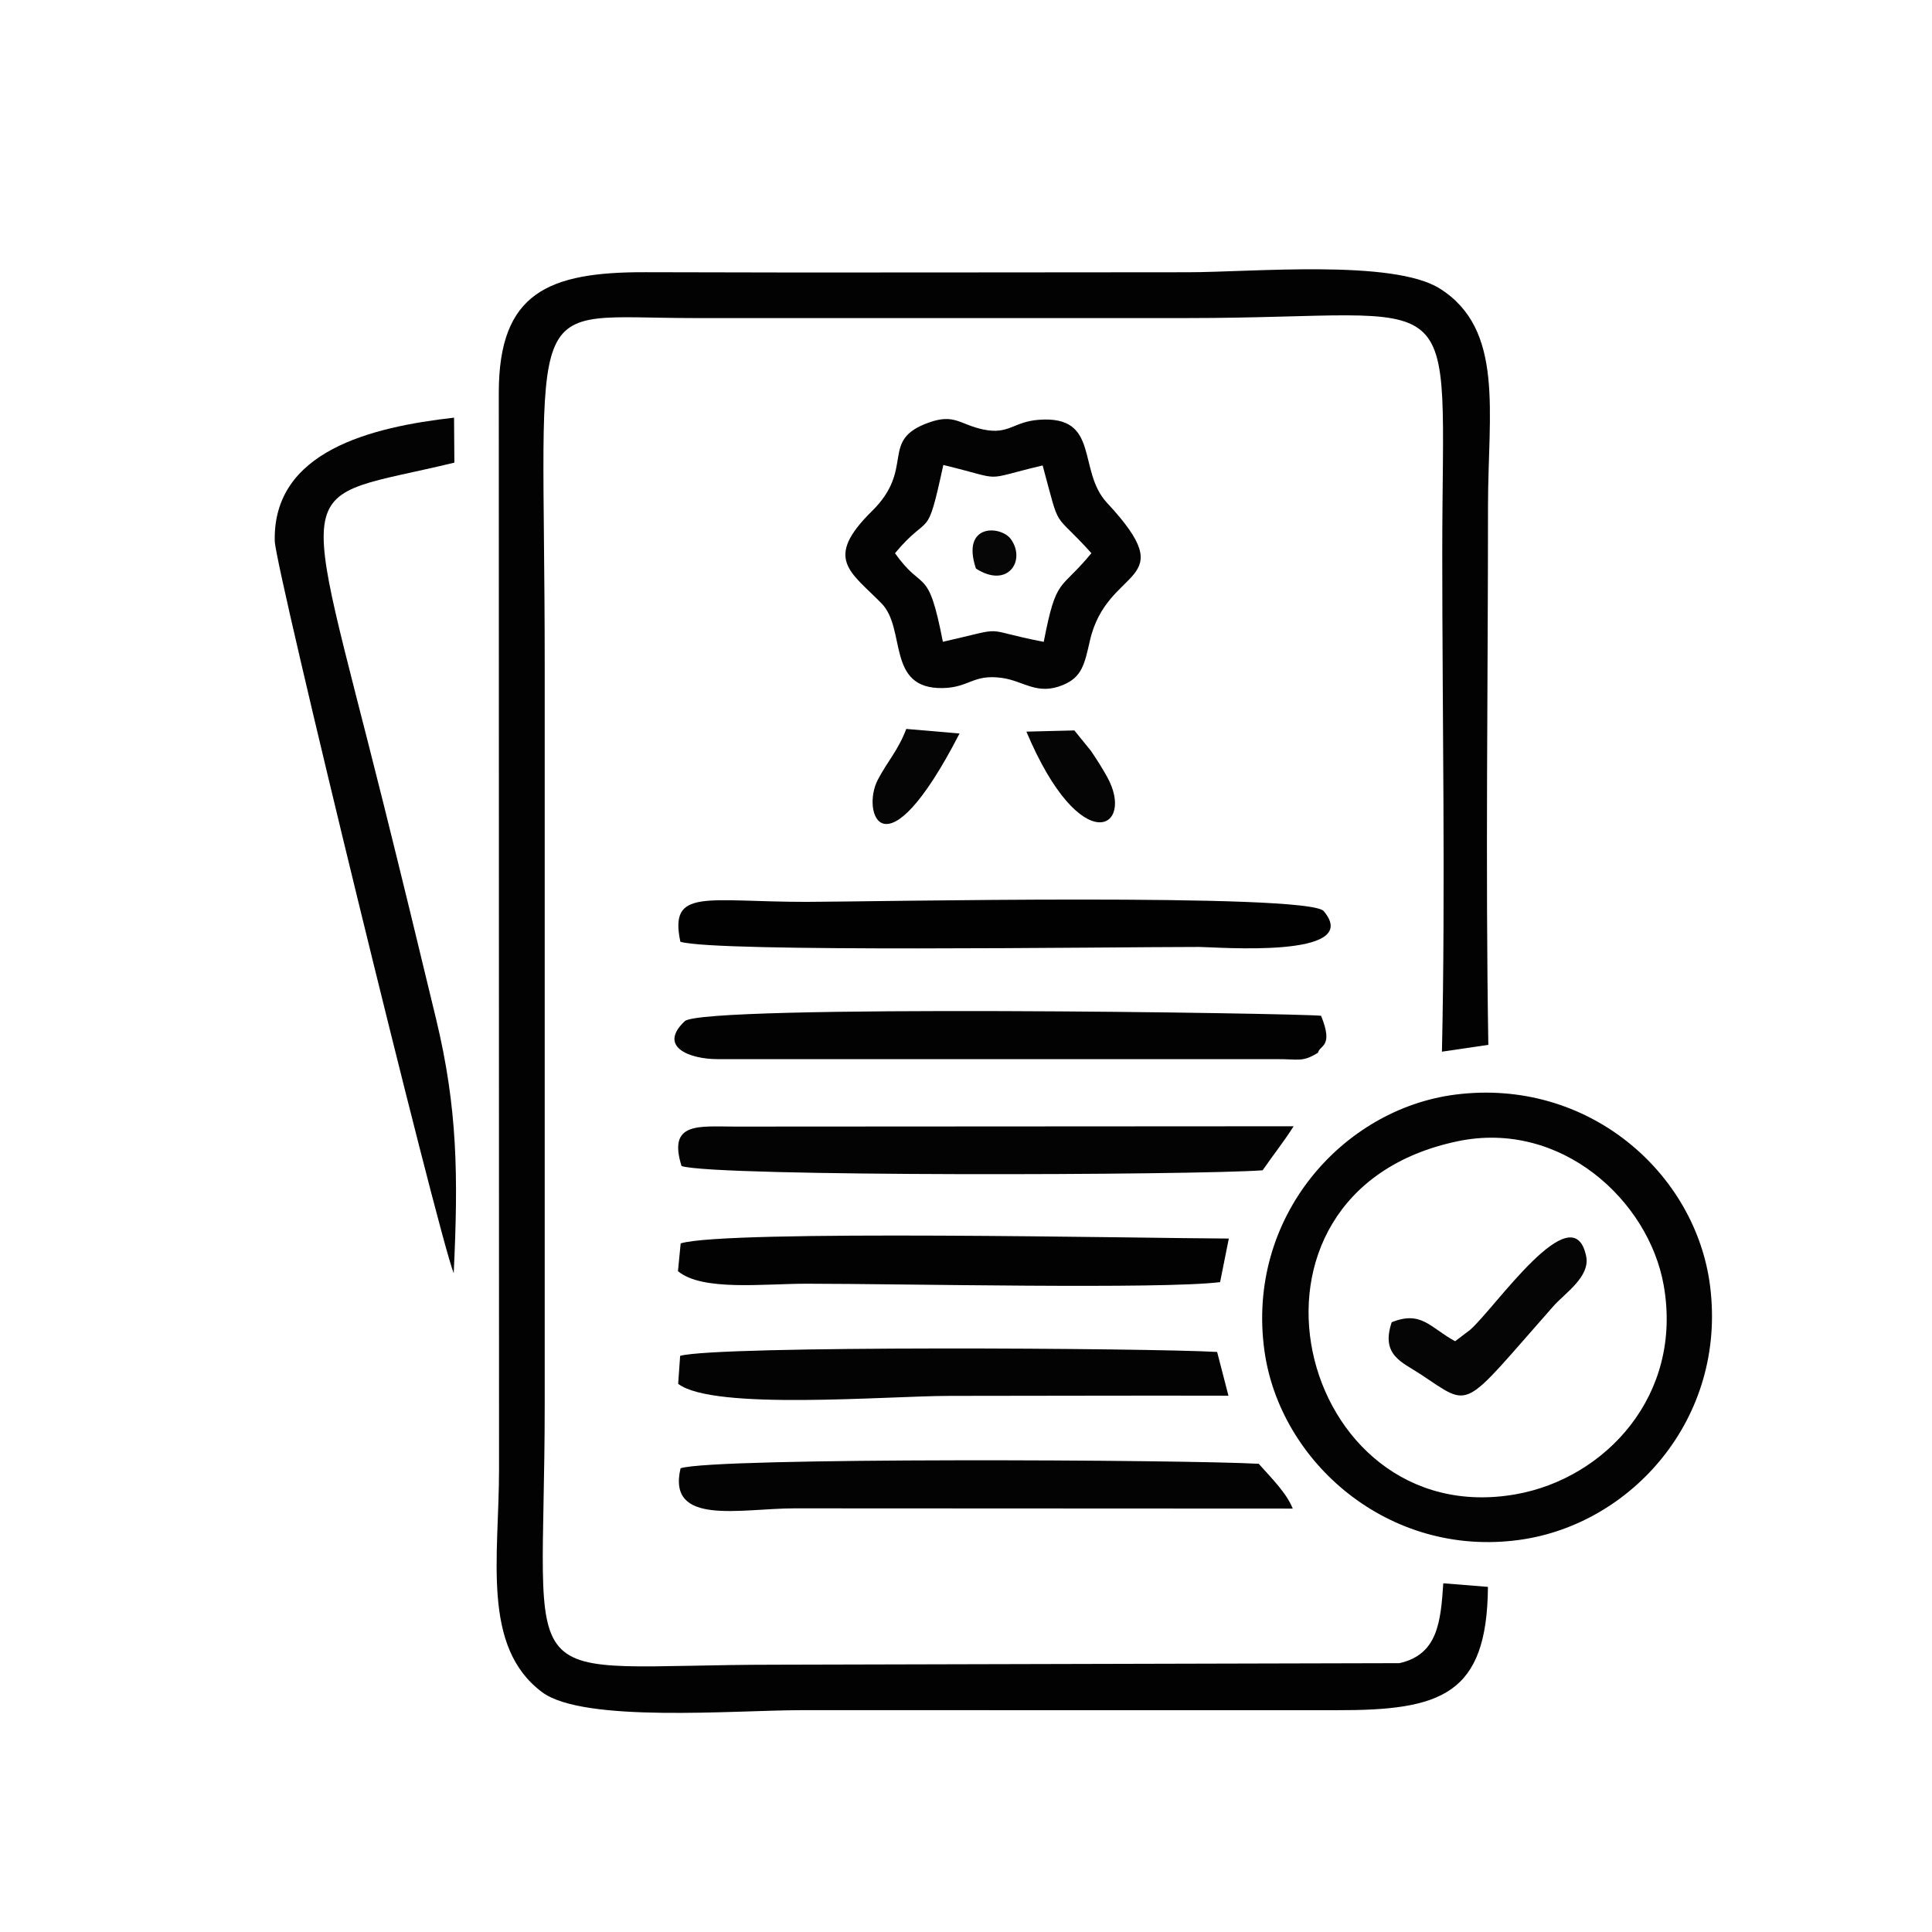 <?xml version="1.0" encoding="UTF-8"?>
<!DOCTYPE svg PUBLIC "-//W3C//DTD SVG 1.1//EN" "http://www.w3.org/Graphics/SVG/1.1/DTD/svg11.dtd">
<!-- Creator: CorelDRAW 2018 (64-Bit) -->
<svg xmlns="http://www.w3.org/2000/svg" xml:space="preserve" width="2.587in" height="2.587in" version="1.1" style="shape-rendering:geometricPrecision; text-rendering:geometricPrecision; image-rendering:optimizeQuality; fill-rule:evenodd; clip-rule:evenodd"
viewBox="0 0 2587 2587"
 xmlns:xlink="http://www.w3.org/1999/xlink">
 <defs>
  <style type="text/css">
   <![CDATA[
    .fil2 {fill:#010101}
    .fil0 {fill:#020202}
    .fil1 {fill:#030303}
    .fil3 {fill:#050505}
    .fil4 {fill:#060606}
   ]]>
  </style>
 </defs>
 <g id="Layer_x0020_1">
  <g id="_2616392237056">
   <path class="fil0" d="M1932.61 2120.08c-3.5,51.98 -7.46,95.4 -58.71,106.93l-833.71 2.07c-362.99,0 -310.81,52.64 -310.81,-349.06l0 -987.94c0,-512.54 -33.86,-466.19 199.28,-466.18 220.43,0 440.85,0 661.28,0 379.07,0 341.28,-60.93 341.28,314.8 0,220.91 4.41,446.37 -0.43,667.52l62.13 -9.15c-3.94,-239.61 -0.44,-482.17 -0.44,-722.11 0,-124.31 22.35,-235.77 -64.48,-290.52 -62.96,-39.7 -251.67,-21.89 -338.06,-21.89 -241.64,0 -483.4,0.78 -725.02,-0.06 -131.11,-0.46 -196.74,27.61 -197.03,160.72l0.33 1442.44c0,117.3 -23.81,237.46 57.72,298.25 55.72,41.54 259.14,24.07 346.13,24.07l717.05 0.03c140.29,0.39 202.13,-20.04 203.27,-165.12l-59.77 -4.81z"/>
   <path class="fil1" d="M1951.94 1528.14c138.34,-28.88 255.76,79.44 275.8,192.91 26.09,147.75 -78.74,258.52 -197.56,279.73 -293.78,52.42 -406.99,-404.01 -78.24,-472.63zm-258.88 280.19c20.39,148.95 165.85,278.12 342.08,253.56 149.47,-20.83 277.22,-162.56 254.69,-340.05 -19.2,-151.29 -163.32,-278.87 -341.18,-256.13 -150.41,19.23 -280.06,163.87 -255.59,342.62z"/>
   <path class="fil1" d="M607.54 1704.87c6.19,-130.17 5.22,-220.73 -23.61,-340.41 -23.46,-97.39 -46.36,-191.83 -70.27,-287.65 -113.57,-455.16 -127.03,-403.67 94.76,-457.32l-0.44 -60.24c-111.45,12.63 -242.92,44.93 -240.06,165.38 0.86,36.26 217.47,923.97 239.61,980.24z"/>
   <path class="fil1" d="M1198.46 740.71c47.77,-57.17 41.78,-12.77 64.68,-118.1 85.74,20.77 47.8,20.82 132.98,0.64 24.86,91.87 11.98,58.13 65.3,117.46 -42.41,51.68 -46.64,30.22 -63.83,118.74 -88.78,-17.15 -44.03,-20.73 -135.06,-0.06 -20.09,-103.62 -26,-64.43 -64.07,-118.68zm45.25 -174.9c-67.15,23.98 -17.15,60.56 -76.28,118.74 -64.87,63.83 -28.61,81 12.89,123.31 33.67,34.33 5.92,114.93 82.07,113.48 35.68,-0.68 40.51,-18.93 79.13,-13.61 29.52,4.07 47.15,23.9 81.96,9.44 25.35,-10.52 28.76,-27.79 35.92,-59.2 23.28,-102.17 126.05,-73.79 22.89,-184.7 -40.28,-43.31 -8.46,-117.26 -91.08,-111.17 -34.6,2.55 -39.87,20.21 -74.47,13.02 -31.59,-6.57 -38.32,-21.7 -73.01,-9.31z"/>
   <path class="fil2" d="M1772.5 1220.01c-20.8,-24.72 -614.82,-12.38 -692.48,-12.38 -135.56,0 -184.19,-18.87 -169,53.39 45.57,14.51 572.68,6.97 694.83,6.97 21.89,0 220.8,16.4 166.65,-47.98z"/>
   <path class="fil0" d="M1764.86 1409.61c2.26,-10.48 21.28,-7.47 4.07,-49.46 -27.49,-3.44 -827.9,-15.63 -852.06,7.25 -36.54,34.61 7.13,50.78 43.64,50.8l748.92 0.01c30.08,-0.11 34.45,4.35 55.43,-8.59z"/>
   <path class="fil1" d="M1731.04 2020.04c-8.42,-21.03 -28.28,-40.48 -45.51,-59.96 -93.5,-5.48 -729.37,-9.02 -774.24,5.99 -18.38,77.93 80.22,53.66 152.79,53.66l666.95 0.31z"/>
   <path class="fil1" d="M1690.67 1567.07c16.16,-23.24 28.47,-38.37 41.53,-58.97l-747.78 0.43c-48.96,-0.04 -90.39,-6.58 -71.8,52.84 45.82,14.67 687.77,12.33 778.05,5.7z"/>
   <path class="fil0" d="M1645.41 1658.45c-113.74,-0.32 -672.84,-12.19 -733.96,6.48l-3.63 37.22c32.57,27.03 113.62,16.78 172.21,16.78 125.84,-0 475.13,7.71 553.71,-2.13l11.68 -58.35z"/>
   <path class="fil1" d="M1271.24 1869.13c123.98,0 248.11,-0.59 373.69,-0.24l-15.16 -58.59c-90.5,-5.26 -669.69,-8.87 -719.04,5.23l-2.65 37.42c46.61,36.16 280.37,16.19 363.16,16.19z"/>
   <path class="fil3" d="M1948.45 1795.95c-33.36,-18.17 -45.15,-41.49 -84.93,-25.42 -14.81,43.99 13.78,53.29 37.95,69.17 70.34,46.21 53.52,50.75 178.72,-90.87 15.25,-17.25 49.37,-39.22 43.72,-66.7 -17.5,-85.01 -122.47,70.19 -155.5,98.65l-19.97 15.17z"/>
   <path class="fil3" d="M1374.37 979.67c73.31,173.74 146.69,129.7 107.96,60.32 -7.54,-13.49 -12.88,-21.65 -21.48,-34.5l-22.25 -27.43 -64.24 1.61z"/>
   <path class="fil3" d="M1213.53 976.05c-11.34,29.57 -24.78,42.65 -38.12,68.09 -22.5,42.93 8.11,134.74 109.46,-61.98l-71.34 -6.11z"/>
   <path class="fil4" d="M1306.8 761.31c42.58,27.44 67.26,-10.6 46.91,-39.22 -13.18,-18.53 -67.25,-21.72 -46.91,39.22z"/>
  </g>
 </g>
</svg>
